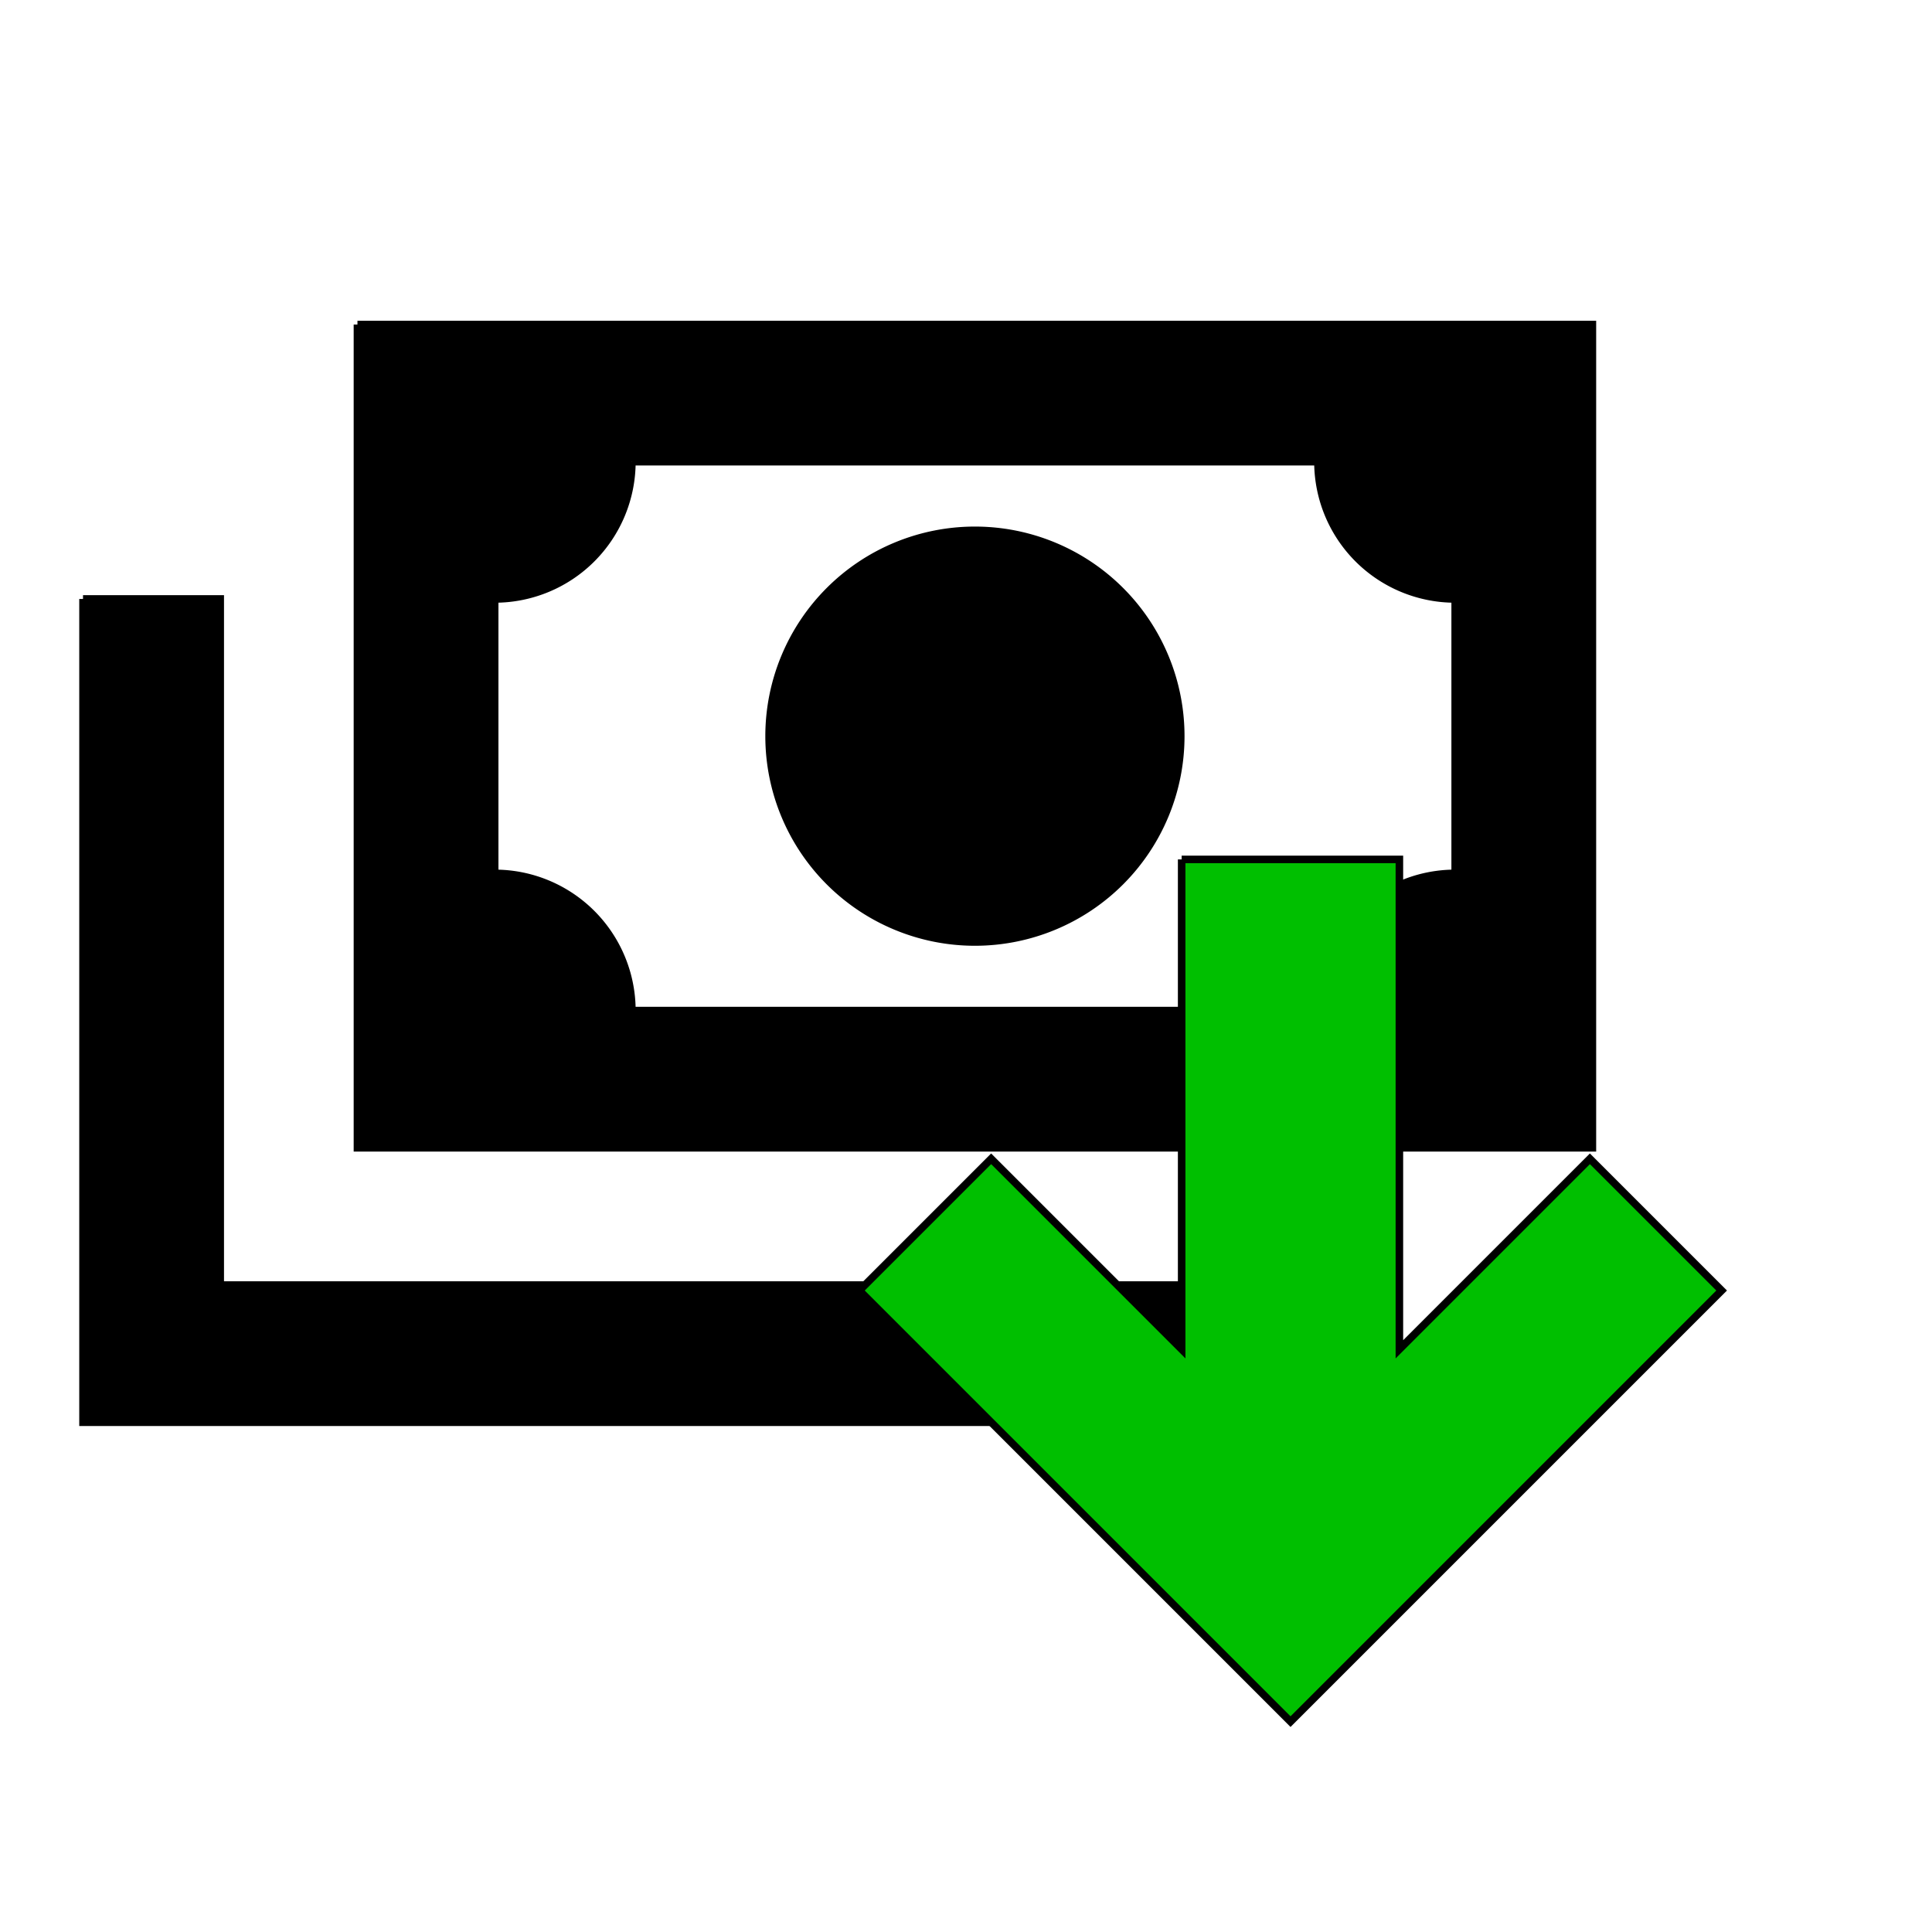 <svg width="256" height="256" xmlns="http://www.w3.org/2000/svg">

 <g>
  <title>background</title>
  <rect fill="none" id="canvas_background" height="258" width="258" y="-1" x="-1"/>
 </g>
 <g>
  <title>Layer 1</title>
  <path stroke="null" id="svg_1" d="m47.364,43l163.636,0l0,109.091l-163.636,0l0,-109.091m81.818,27.273a27.273,27.273 0 0 1 27.273,27.273a27.273,27.273 0 0 1 -27.273,27.273a27.273,27.273 0 0 1 -27.273,-27.273a27.273,27.273 0 0 1 27.273,-27.273m-45.455,-9.091a18.182,18.182 0 0 1 -18.182,18.182l0,36.364a18.182,18.182 0 0 1 18.182,18.182l90.909,0a18.182,18.182 0 0 1 18.182,-18.182l0,-36.364a18.182,18.182 0 0 1 -18.182,-18.182l-90.909,0m-72.727,18.182l18.182,0l0,90.909l145.455,0l0,18.182l-163.636,0l0,-109.091z" fill="#000000"/>
  <g stroke="null" id="svg_11">
   <path fill="#00bf00" stroke="null" id="svg_10" d="m156.575,113.876l28.851,0l0,64.914l25.244,-25.244l17.455,17.455l-57.124,57.124l-57.124,-57.124l17.455,-17.455l25.244,25.244l0,-64.914z"/>
  </g>
 </g>
</svg>